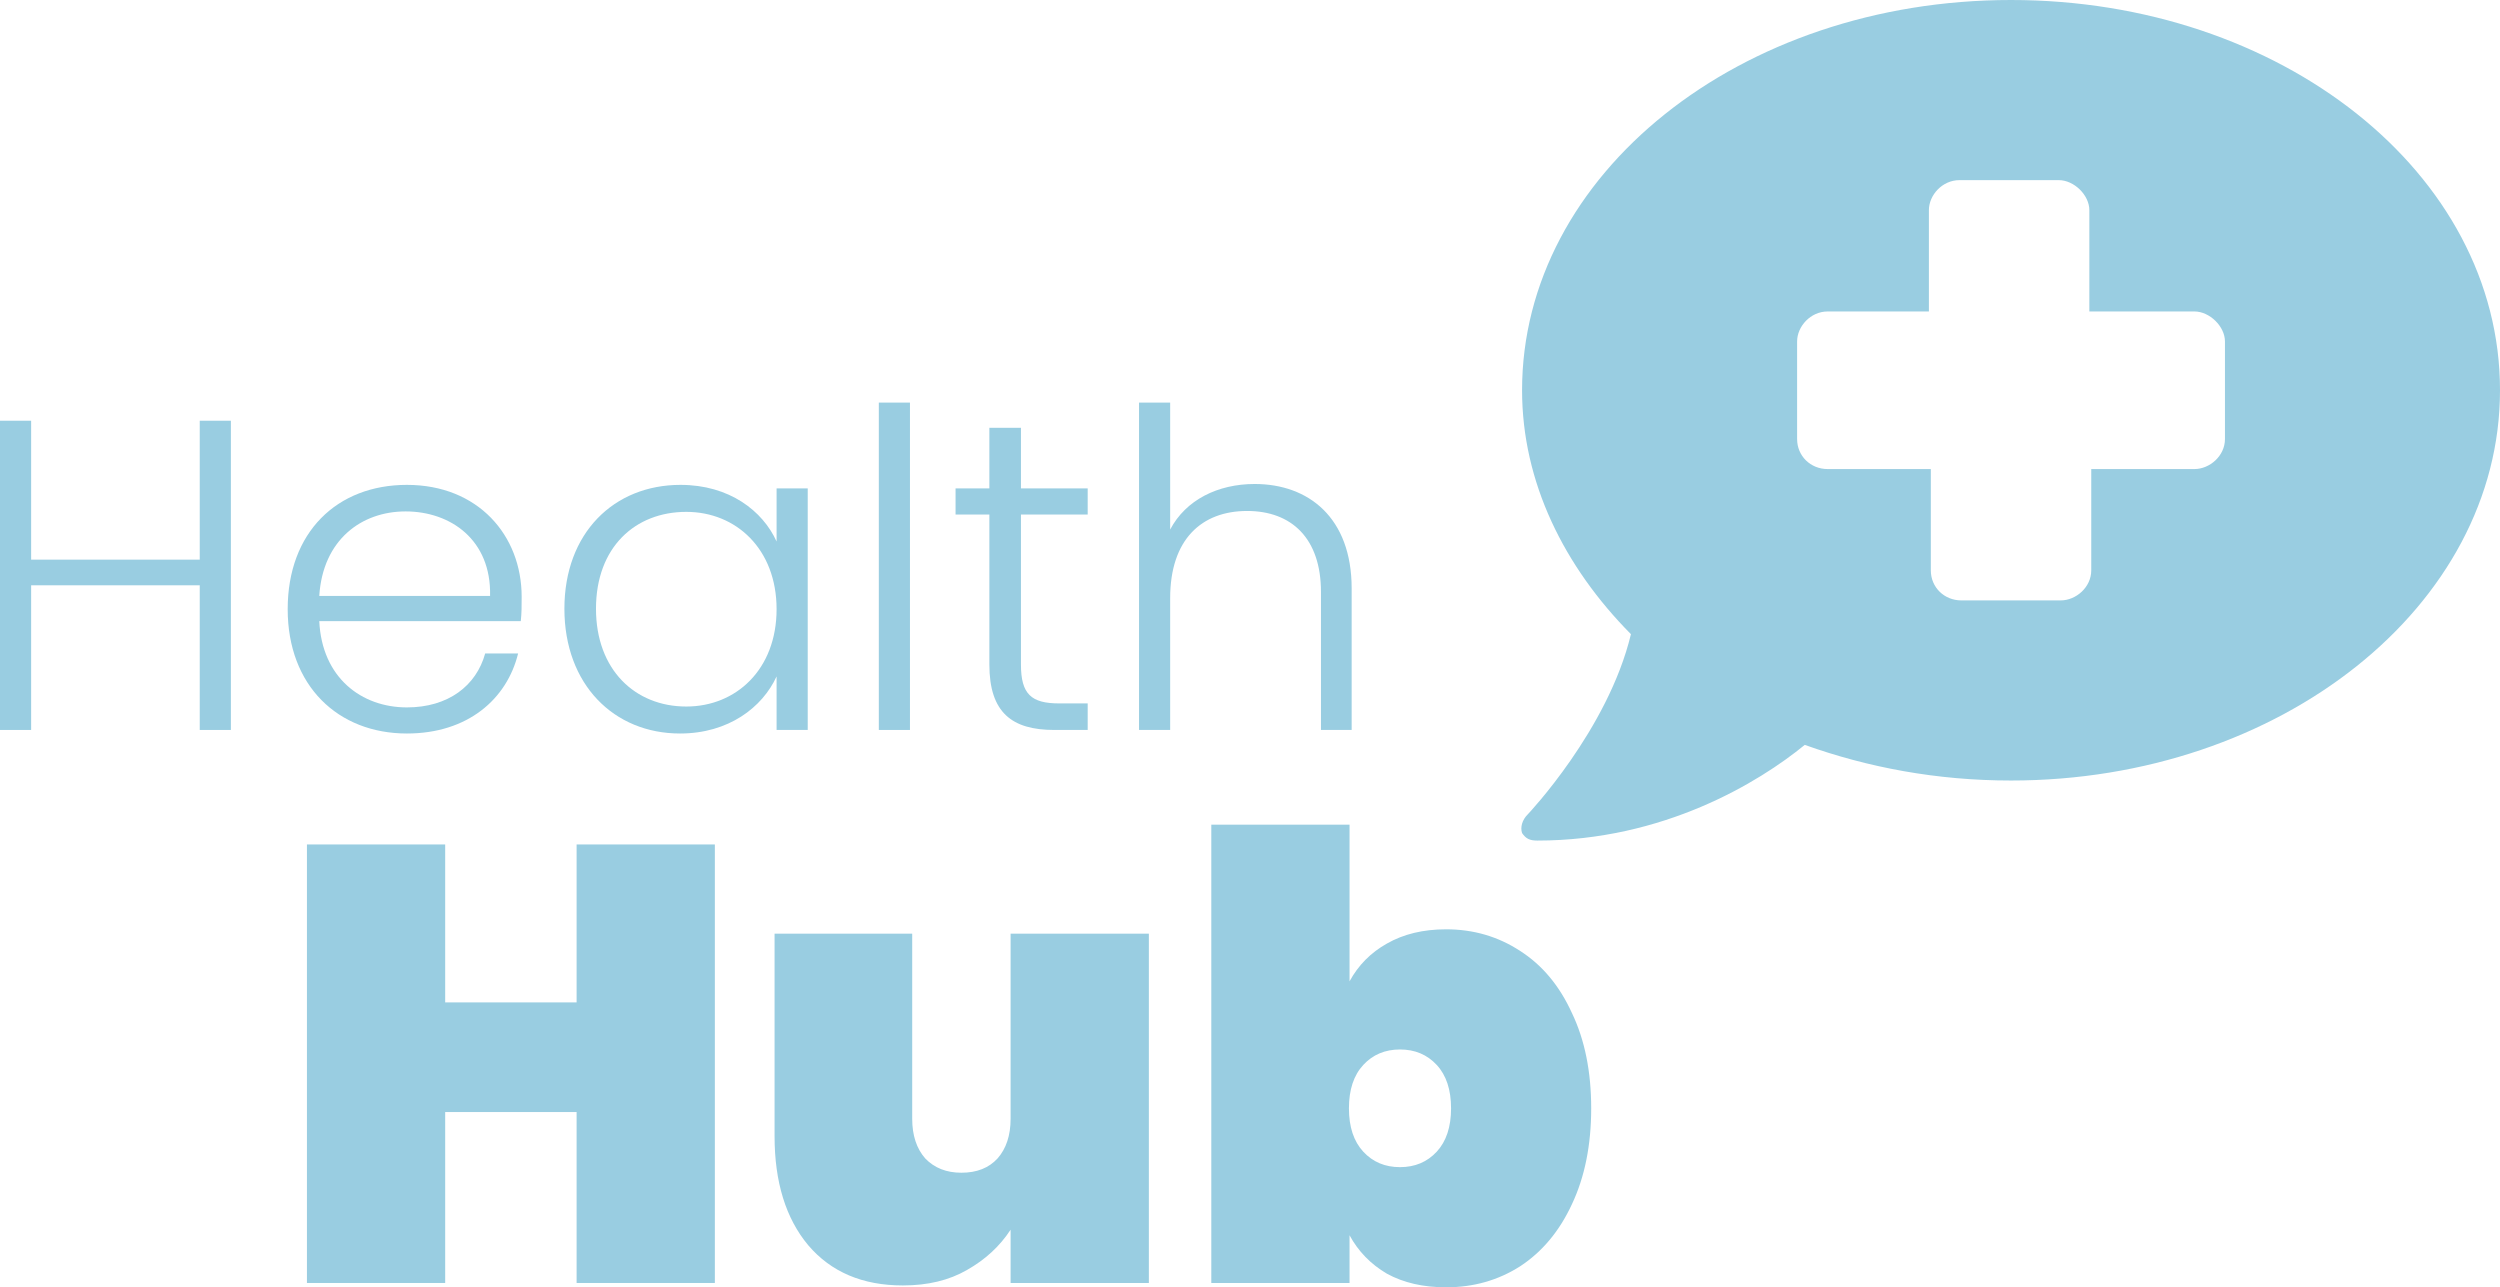 <svg width="134" height="69" viewBox="0 0 134 69" fill="none" xmlns="http://www.w3.org/2000/svg">
<path d="M10.706 39.126H12.375V22.551H10.706V29.997H1.669V22.551H0V39.126H1.669V31.372H10.706V39.126Z" fill="#99CDE1"/>
<path d="M21.738 27.412C24.146 27.412 26.34 28.93 26.268 31.941H17.113C17.303 28.93 19.378 27.412 21.738 27.412ZM27.771 35.024H26.006C25.529 36.755 24.027 37.917 21.81 37.917C19.378 37.917 17.256 36.328 17.113 33.293H27.914C27.961 32.842 27.961 32.51 27.961 31.989C27.961 28.693 25.625 25.989 21.81 25.989C18.066 25.989 15.42 28.527 15.42 32.653C15.42 36.755 18.114 39.316 21.81 39.316C25.076 39.316 27.175 37.466 27.771 35.024Z" fill="#99CDE1"/>
<path d="M30.252 32.629C30.252 36.684 32.899 39.316 36.451 39.316C39.05 39.316 40.862 37.917 41.625 36.257V39.126H43.294V26.179H41.625V29.025C40.886 27.388 39.098 25.989 36.475 25.989C32.899 25.989 30.252 28.574 30.252 32.629ZM41.625 32.653C41.625 35.878 39.456 37.87 36.785 37.87C34.043 37.87 31.945 35.901 31.945 32.629C31.945 29.333 34.043 27.436 36.785 27.436C39.456 27.436 41.625 29.428 41.625 32.653Z" fill="#99CDE1"/>
<path d="M47.105 39.126H48.774V21.579H47.105V39.126Z" fill="#99CDE1"/>
<path d="M53.03 35.617C53.03 38.202 54.246 39.126 56.511 39.126H58.3V37.703H56.774C55.272 37.703 54.723 37.206 54.723 35.617V27.578H58.3V26.179H54.723V22.93H53.03V26.179H51.218V27.578H53.03V35.617Z" fill="#99CDE1"/>
<path d="M61.052 39.126H62.721V32.06C62.721 28.906 64.414 27.388 66.846 27.388C69.231 27.388 70.804 28.859 70.804 31.728V39.126H72.449V31.538C72.449 27.744 70.136 25.942 67.251 25.942C65.272 25.942 63.556 26.796 62.721 28.384V21.579H61.052V39.126Z" fill="#99CDE1"/>
<path d="M38.316 45.263V68.768H30.906V59.605H23.862V68.768H16.452V45.263H23.862V53.729H30.906V45.263H38.316Z" fill="#99CDE1"/>
<path d="M61.579 50.044V68.768H54.168V65.912C53.59 66.798 52.811 67.517 51.832 68.07C50.875 68.624 49.729 68.9 48.393 68.9C46.235 68.9 44.544 68.181 43.319 66.743C42.118 65.304 41.517 63.356 41.517 60.9V50.044H48.894V59.97C48.894 60.855 49.128 61.564 49.595 62.095C50.085 62.604 50.73 62.858 51.531 62.858C52.355 62.858 53 62.604 53.467 62.095C53.935 61.564 54.168 60.855 54.168 59.97V50.044H61.579Z" fill="#99CDE1"/>
<path d="M72.336 52.6C72.804 51.737 73.471 51.062 74.339 50.575C75.229 50.066 76.286 49.811 77.51 49.811C78.979 49.811 80.303 50.199 81.483 50.973C82.662 51.726 83.586 52.832 84.253 54.293C84.943 55.732 85.288 57.436 85.288 59.406C85.288 61.375 84.943 63.091 84.253 64.551C83.586 65.99 82.662 67.097 81.483 67.871C80.303 68.624 78.979 69 77.51 69C76.286 69 75.229 68.757 74.339 68.27C73.471 67.76 72.804 67.074 72.336 66.211V68.768H64.926V44.201H72.336V52.6ZM77.777 59.406C77.777 58.41 77.521 57.635 77.01 57.082C76.498 56.529 75.841 56.252 75.04 56.252C74.239 56.252 73.582 56.529 73.071 57.082C72.559 57.635 72.303 58.41 72.303 59.406C72.303 60.402 72.559 61.176 73.071 61.73C73.582 62.283 74.239 62.559 75.04 62.559C75.841 62.559 76.498 62.283 77.01 61.73C77.521 61.176 77.777 60.402 77.777 59.406Z" fill="#99CDE1"/>
<path d="M107.791 0C93.254 0 81.583 9.353 81.583 20.918C81.583 25.846 83.835 30.372 87.418 33.992C86.19 39.121 81.89 43.647 81.89 43.647C81.583 43.948 81.48 44.351 81.583 44.652C81.788 44.954 81.992 45.055 82.402 45.055C89.159 45.055 94.278 41.937 96.735 39.926C100.113 41.133 103.799 41.836 107.791 41.836C122.227 41.836 134 32.484 134 20.918C134 9.252 122.227 0 107.791 0ZM119.258 23.533C119.258 24.438 118.439 25.142 117.62 25.142H112.091V30.573C112.091 31.478 111.272 32.182 110.453 32.182H105.13C104.208 32.182 103.492 31.478 103.492 30.573V25.142H97.963C97.042 25.142 96.325 24.438 96.325 23.533V18.303C96.325 17.499 97.042 16.694 97.963 16.694H103.389V11.264C103.389 10.459 104.106 9.655 105.027 9.655H110.351C111.17 9.655 111.989 10.459 111.989 11.264V16.694H117.62C118.439 16.694 119.258 17.499 119.258 18.303V23.533Z" fill="#99CDE1"/>
</svg>
